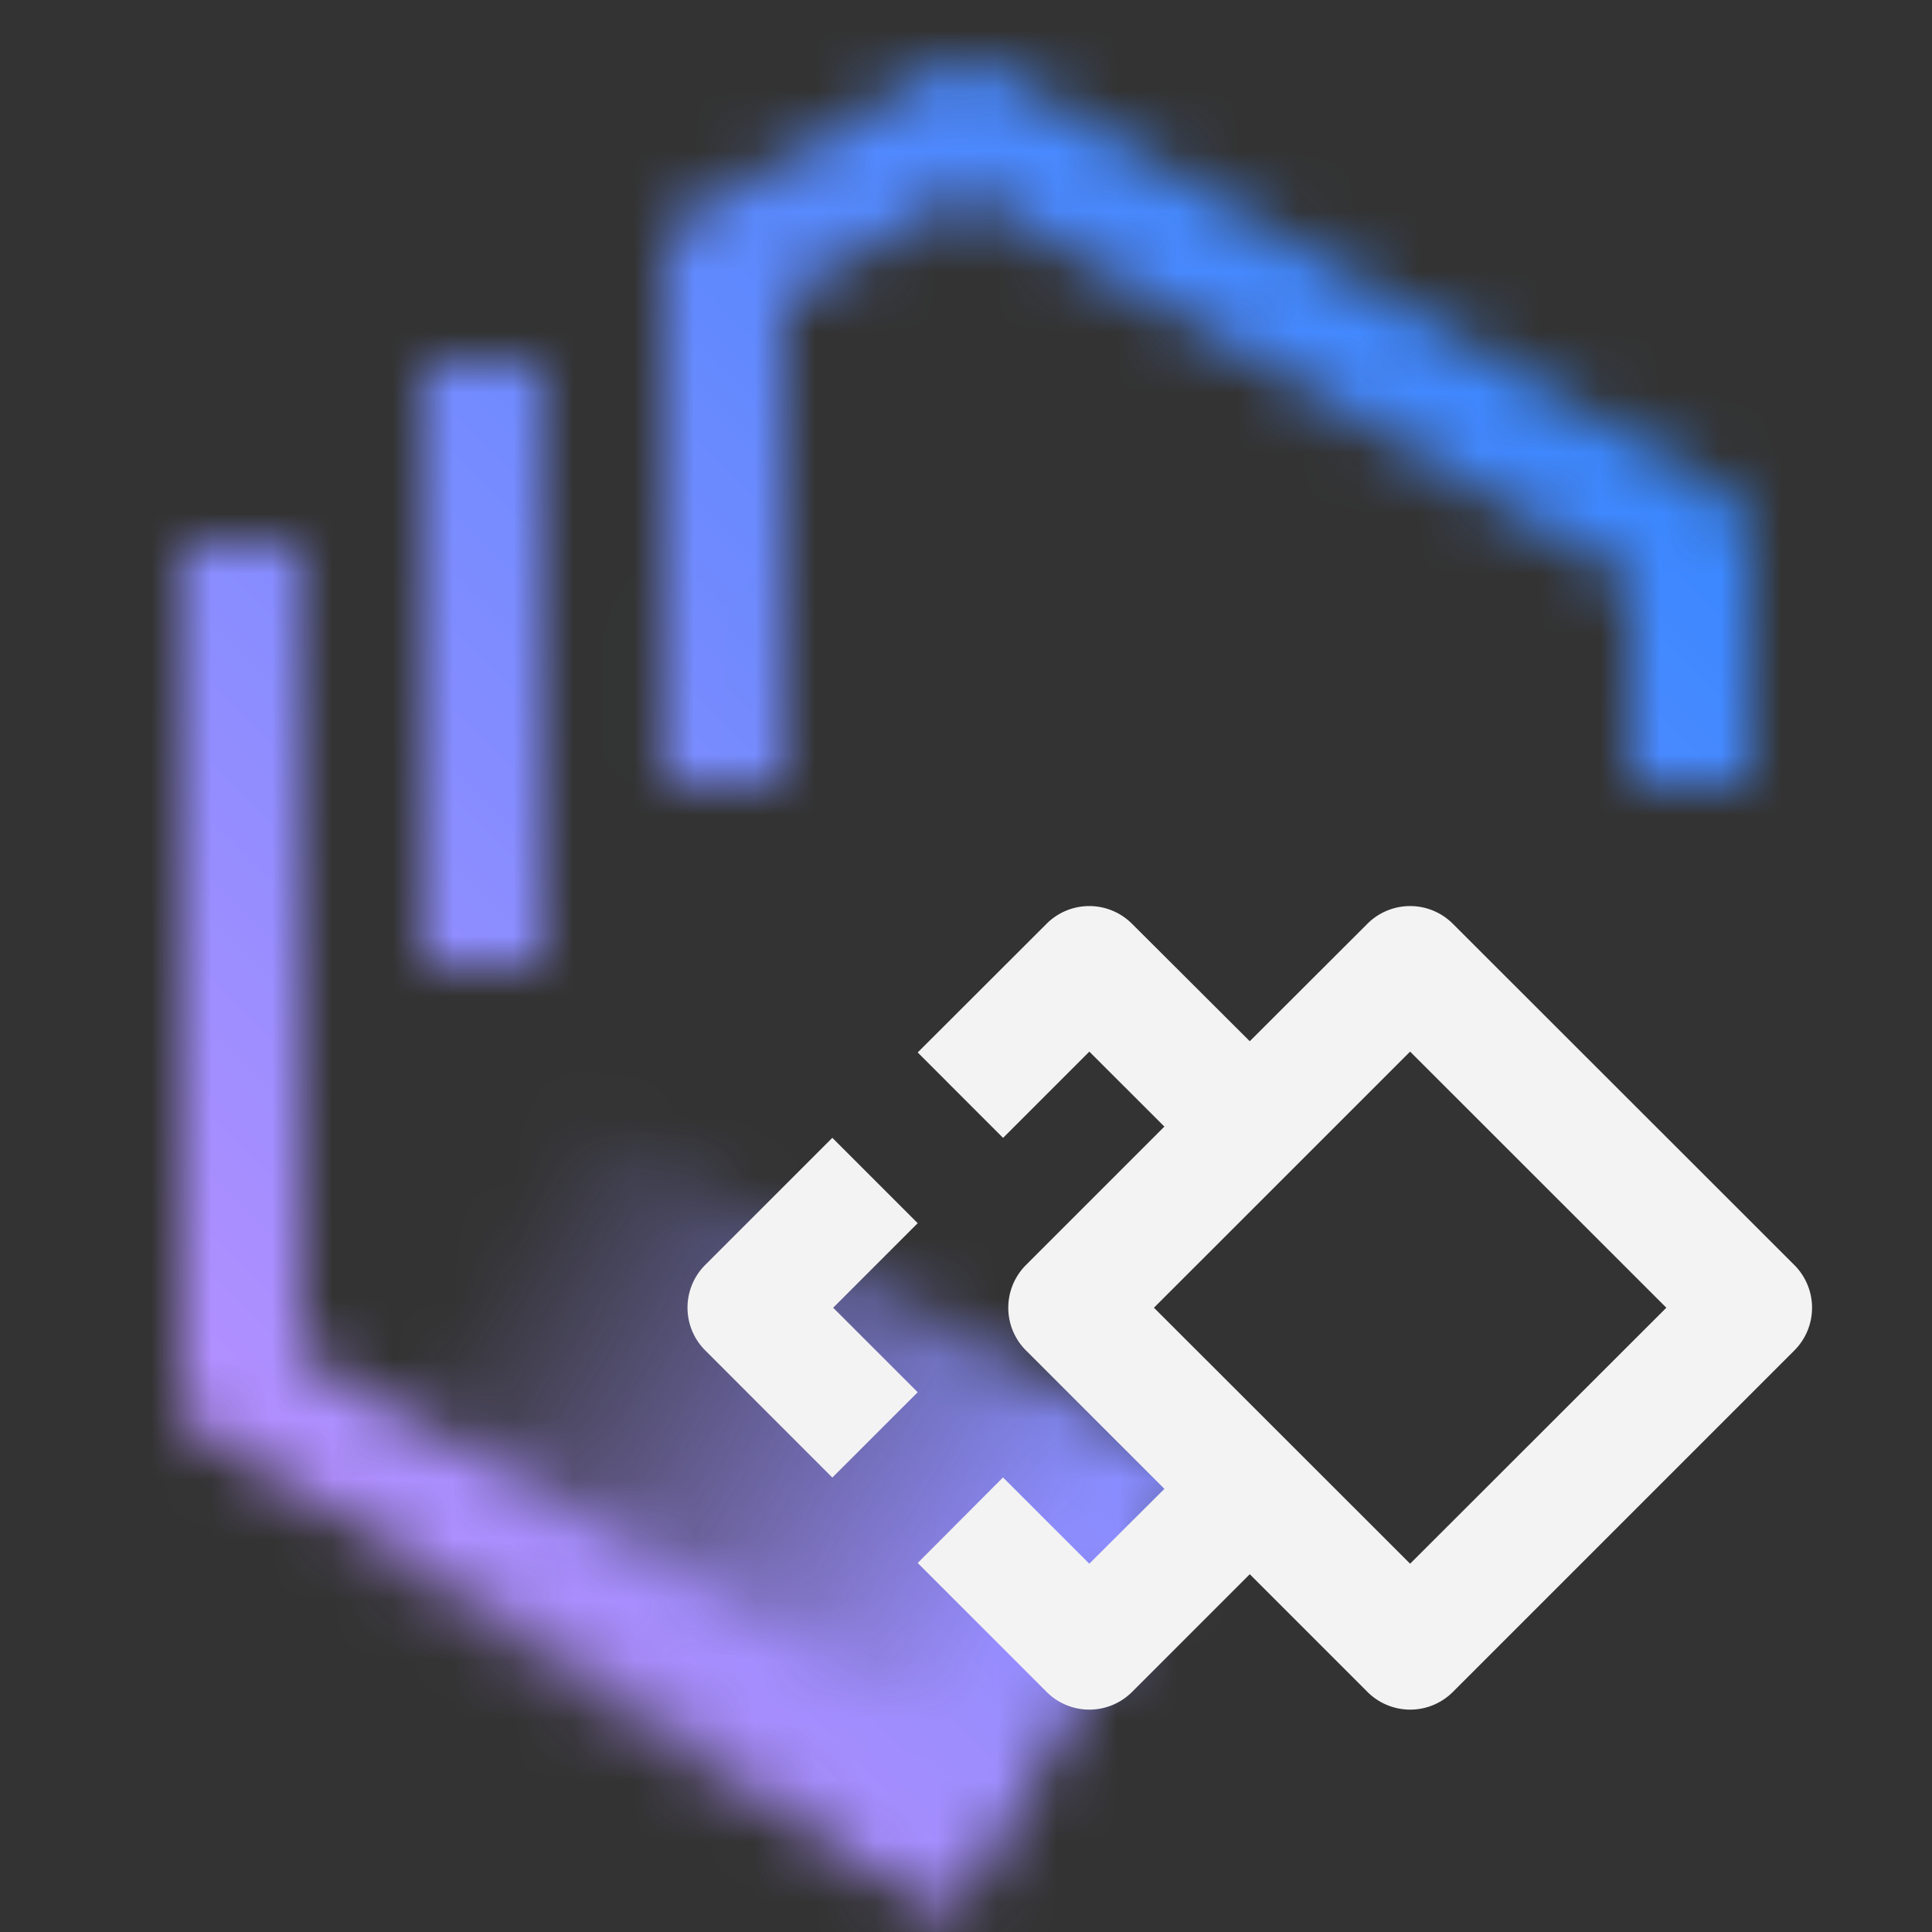 <svg id="WaziAsAService" xmlns="http://www.w3.org/2000/svg" viewBox="0 0 32 32"><rect x="0" y="0" width="32" height="32" fill="#333333" stroke="none"/><defs><linearGradient id="e3fe81tooa" x1="1536.404" y1="269.671" x2="1549.404" y2="269.671" gradientTransform="matrix(1.03 0 0 .848 -1577.326 -203.977)" gradientUnits="userSpaceOnUse"><stop offset=".1" stop-opacity="0"/><stop offset=".9"/></linearGradient><linearGradient id="m7530mqyoc" x1="-4270" y1="4272" x2="-4238" y2="4304" gradientTransform="matrix(1 0 0 -1 4270 4304)" gradientUnits="userSpaceOnUse"><stop offset=".1" stop-color="#c590ff"/><stop offset=".9" stop-color="#2887ff"/></linearGradient><mask id="jh81aupl1b" x="0" y="0" width="32" height="32" maskUnits="userSpaceOnUse"><path d="M15.486 30.864 3.5 23.876a1 1 0 0 1-.5-.864V9h2v13.438l11.494 6.7zM12.992 13.017h-2L11 4.337a1 1 0 0 1 .5-.866l4.02-2.313a1 1 0 0 1 1 0L28.5 8.136A1 1 0 0 1 29 9v4h-2V9.575L16.017 3.18 13 4.917z" style="fill:#fff"/><path style="fill:#fff" d="M7 6h2v10H7z"/><path transform="rotate(30 12.138 24.76)" style="fill:url(#e3fe81tooa)" d="M5.442 20.519h13.392v8.482H5.442z"/></mask></defs><g style="mask:url(#jh81aupl1b)"><path style="fill:url(#m7530mqyoc)" d="M0 0h32v32H0z"/></g><path d="M29.72 20.953 24.063 15.3a1 1 0 0 0-1.414 0L20.7 17.246 18.749 15.3a1 1 0 0 0-1.414 0L15.2 17.432l1.414 1.415 1.429-1.429 1.243 1.242-2.293 2.293a1 1 0 0 0 0 1.414l2.293 2.293-1.244 1.24-1.429-1.429-1.413 1.417 2.136 2.136a1 1 0 0 0 1.414 0l1.95-1.95 1.95 1.95a1 1 0 0 0 1.414 0l5.657-5.657a1 1 0 0 0-.001-1.414zM23.356 25.9l-4.243-4.24 4.243-4.242L27.6 21.66z" style="fill:#f3f3f3"/><path d="m13.8 21.66 1.4-1.4-1.414-1.414-2.106 2.106a1 1 0 0 0 0 1.414l2.106 2.107L15.2 23.06z" style="fill:#f3f3f3"/></svg>